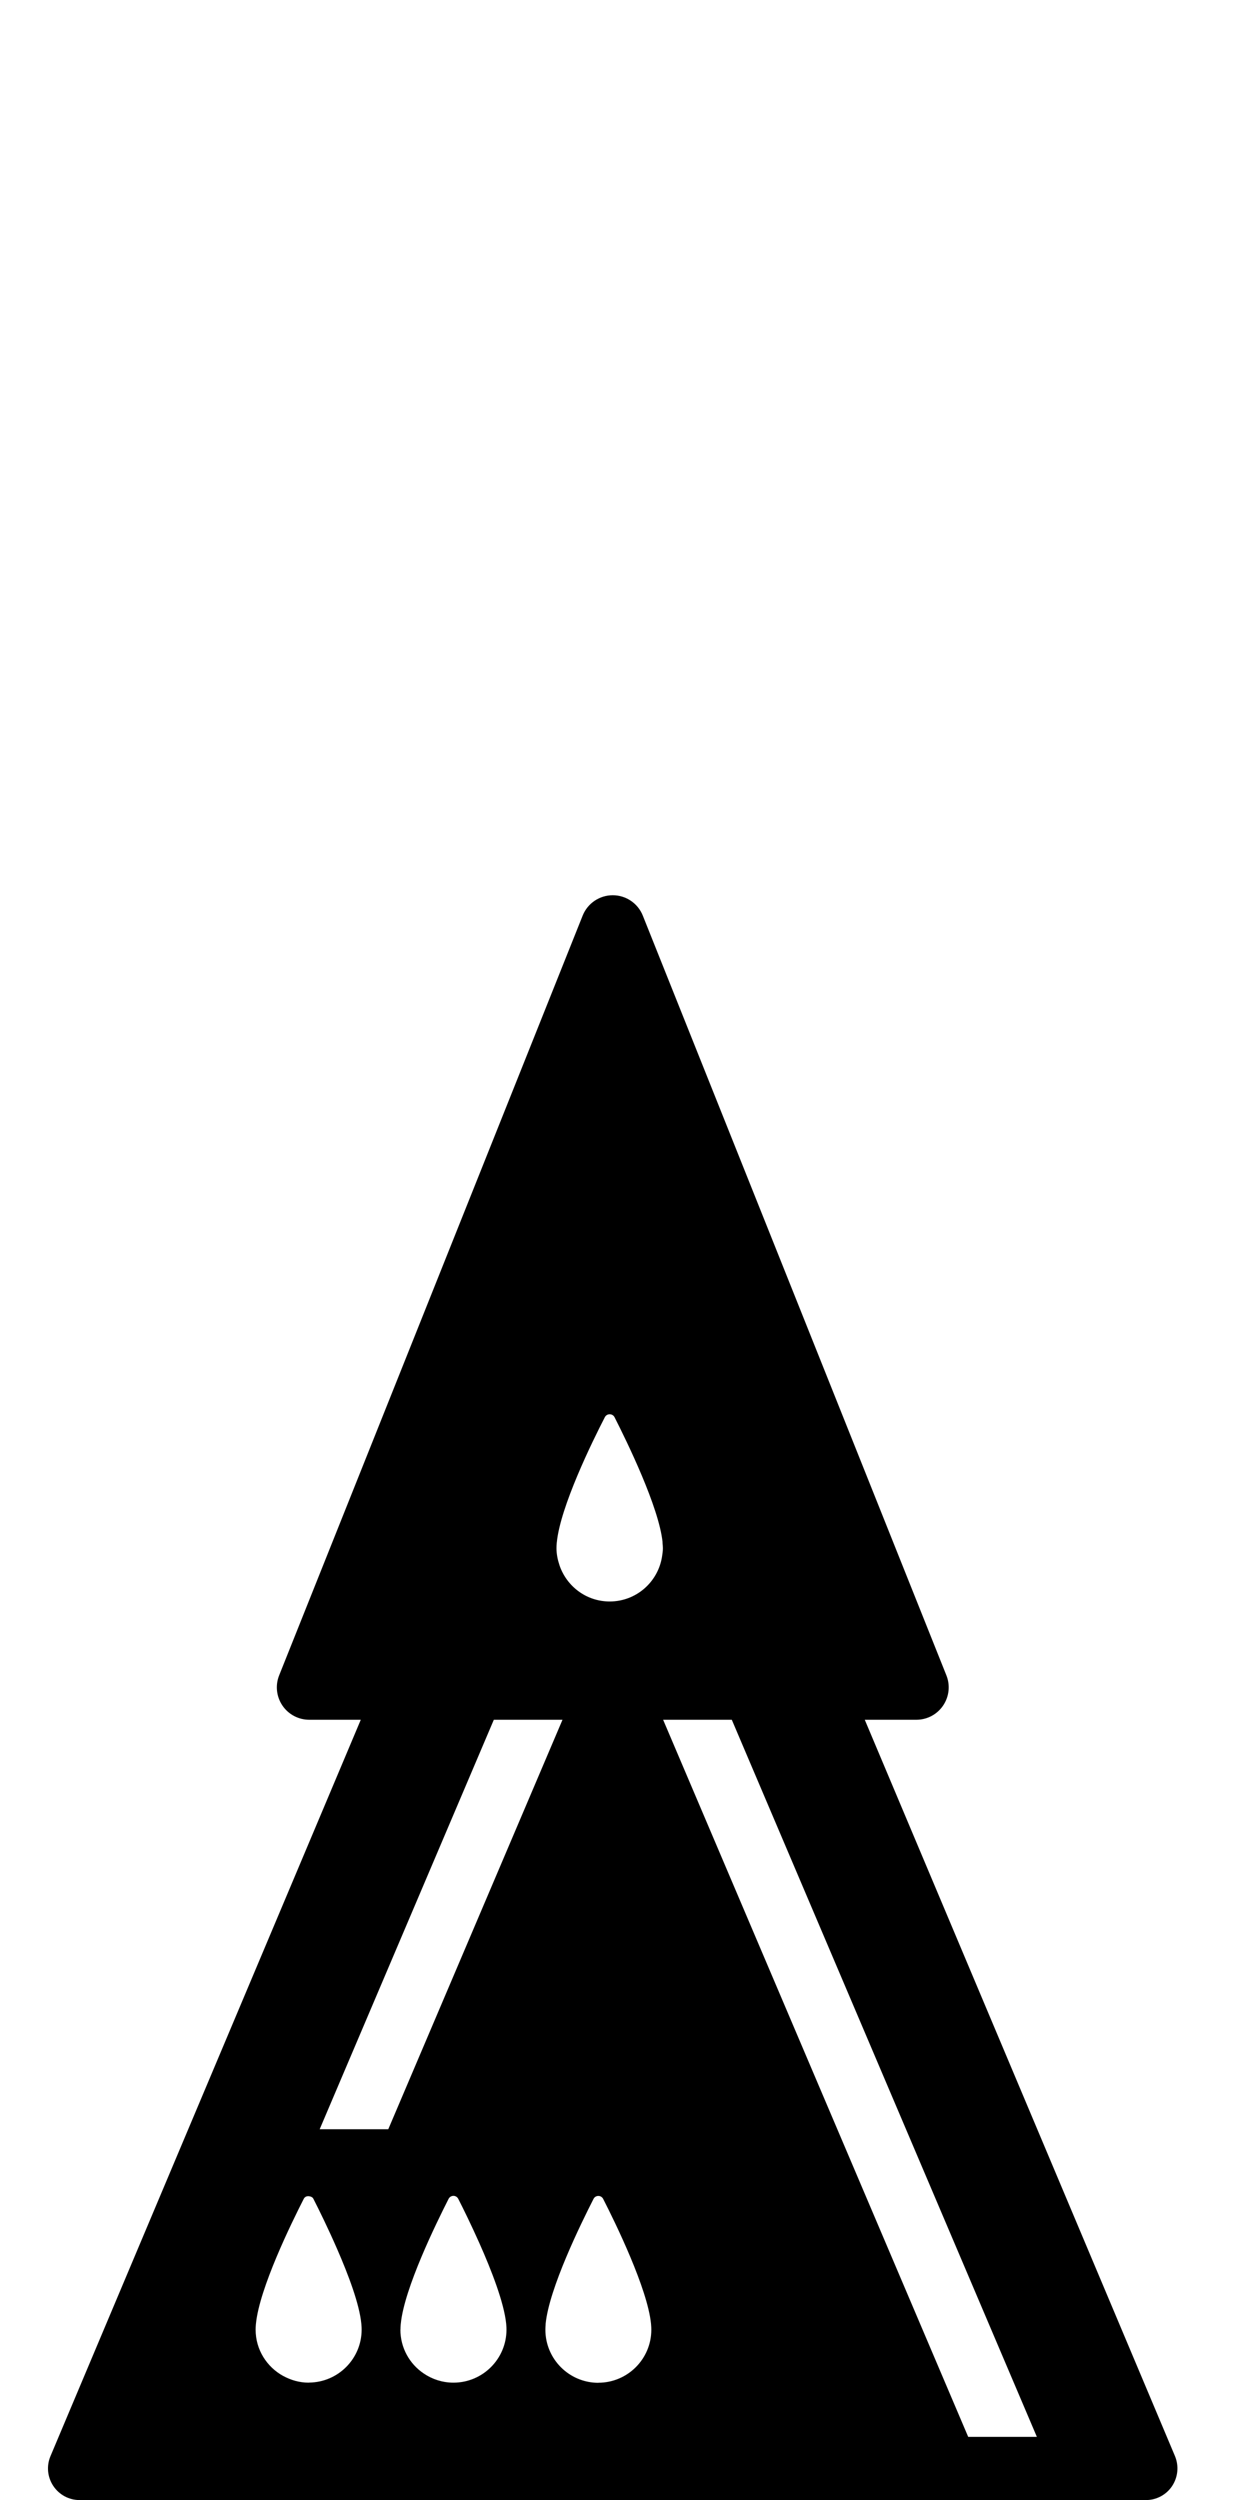 <?xml version="1.0" encoding="utf-8"?>
<!-- Generated by IcoMoon.io -->
<!DOCTYPE svg PUBLIC "-//W3C//DTD SVG 1.1//EN" "http://www.w3.org/Graphics/SVG/1.1/DTD/svg11.dtd">
<svg version="1.1" xmlns="http://www.w3.org/2000/svg" xmlns:xlink="http://www.w3.org/1999/xlink" width="16" height="32" viewBox="0 0 16 32">
<path fill="#000" d="M15.040 31.439l-3.971-9.426h0.66c0.138 0 0.266-0.068 0.343-0.182s0.093-0.258 0.042-0.386l-3.886-9.725c-0.063-0.158-0.216-0.261-0.385-0.261s-0.322 0.103-0.385 0.261l-3.885 9.725c-0.051 0.128-0.035 0.272 0.042 0.386s0.206 0.182 0.343 0.182h0.66l-3.972 9.426c-0.053 0.126-0.039 0.268 0.036 0.381s0.201 0.181 0.337 0.181h13.649c0.135 0 0.262-0.068 0.336-0.181s0.088-0.255 0.036-0.381zM3.626 30.413c-0.21-0.115-0.354-0.336-0.354-0.593 0-0.020 0.001-0.043 0.003-0.066 0-0.003 0-0.005 0.001-0.009 0.044-0.455 0.454-1.29 0.612-1.6 0.015-0.029 0.043-0.037 0.070-0.033 0.021 0.003 0.043 0.011 0.054 0.034 0.070 0.137 0.189 0.379 0.304 0.643 0.145 0.333 0.284 0.702 0.309 0.954 0 0.005 0.001 0.009 0.001 0.013 0.002 0.022 0.003 0.043 0.003 0.063 0 0.372-0.3 0.674-0.671 0.678-0.002 0-0.005 0.001-0.008 0.001-0.118 0-0.228-0.033-0.325-0.086zM5.126 29.82c0-0.020 0.001-0.043 0.003-0.066 0-0.003 0-0.005 0.001-0.009 0.044-0.455 0.455-1.29 0.612-1.6 0.027-0.051 0.098-0.051 0.124 0.001 0.063 0.123 0.165 0.331 0.269 0.564 0.157 0.352 0.316 0.763 0.344 1.033 0 0.005 0.001 0.009 0.001 0.013 0.002 0.022 0.003 0.043 0.003 0.063 0 0.375-0.304 0.679-0.679 0.679-0.141 0-0.273-0.044-0.381-0.118-0.18-0.121-0.298-0.327-0.298-0.561zM7.66 30.5c-0.375 0-0.679-0.304-0.679-0.679 0-0.020 0.001-0.043 0.003-0.066 0-0.003 0-0.005 0-0.009 0.044-0.455 0.455-1.29 0.613-1.6 0.026-0.051 0.098-0.051 0.124 0.001 0.158 0.309 0.567 1.147 0.612 1.597 0 0.005 0.001 0.009 0.001 0.013 0.002 0.022 0.003 0.043 0.003 0.063 0 0.375-0.304 0.679-0.679 0.679zM4.97 27.254h-0.878l2.229-5.241h0.879l-2.23 5.241zM8.48 19.741c0 0.005 0.001 0.010 0.001 0.014 0.002 0.023 0.004 0.044 0.004 0.063 0 0.034-0.005 0.067-0.010 0.1-0.048 0.328-0.329 0.581-0.671 0.581-0.3 0-0.551-0.195-0.642-0.462-0.023-0.069-0.039-0.142-0.039-0.219 0-0.020 0.001-0.043 0.003-0.065 0-0.003 0-0.007 0.001-0.009 0.044-0.457 0.455-1.294 0.615-1.604 0.026-0.050 0.098-0.050 0.124 0 0.158 0.311 0.569 1.151 0.615 1.601zM12.393 31.192l-3.905-9.179h0.879l3.905 9.179h-0.879z"></path>
</svg>

